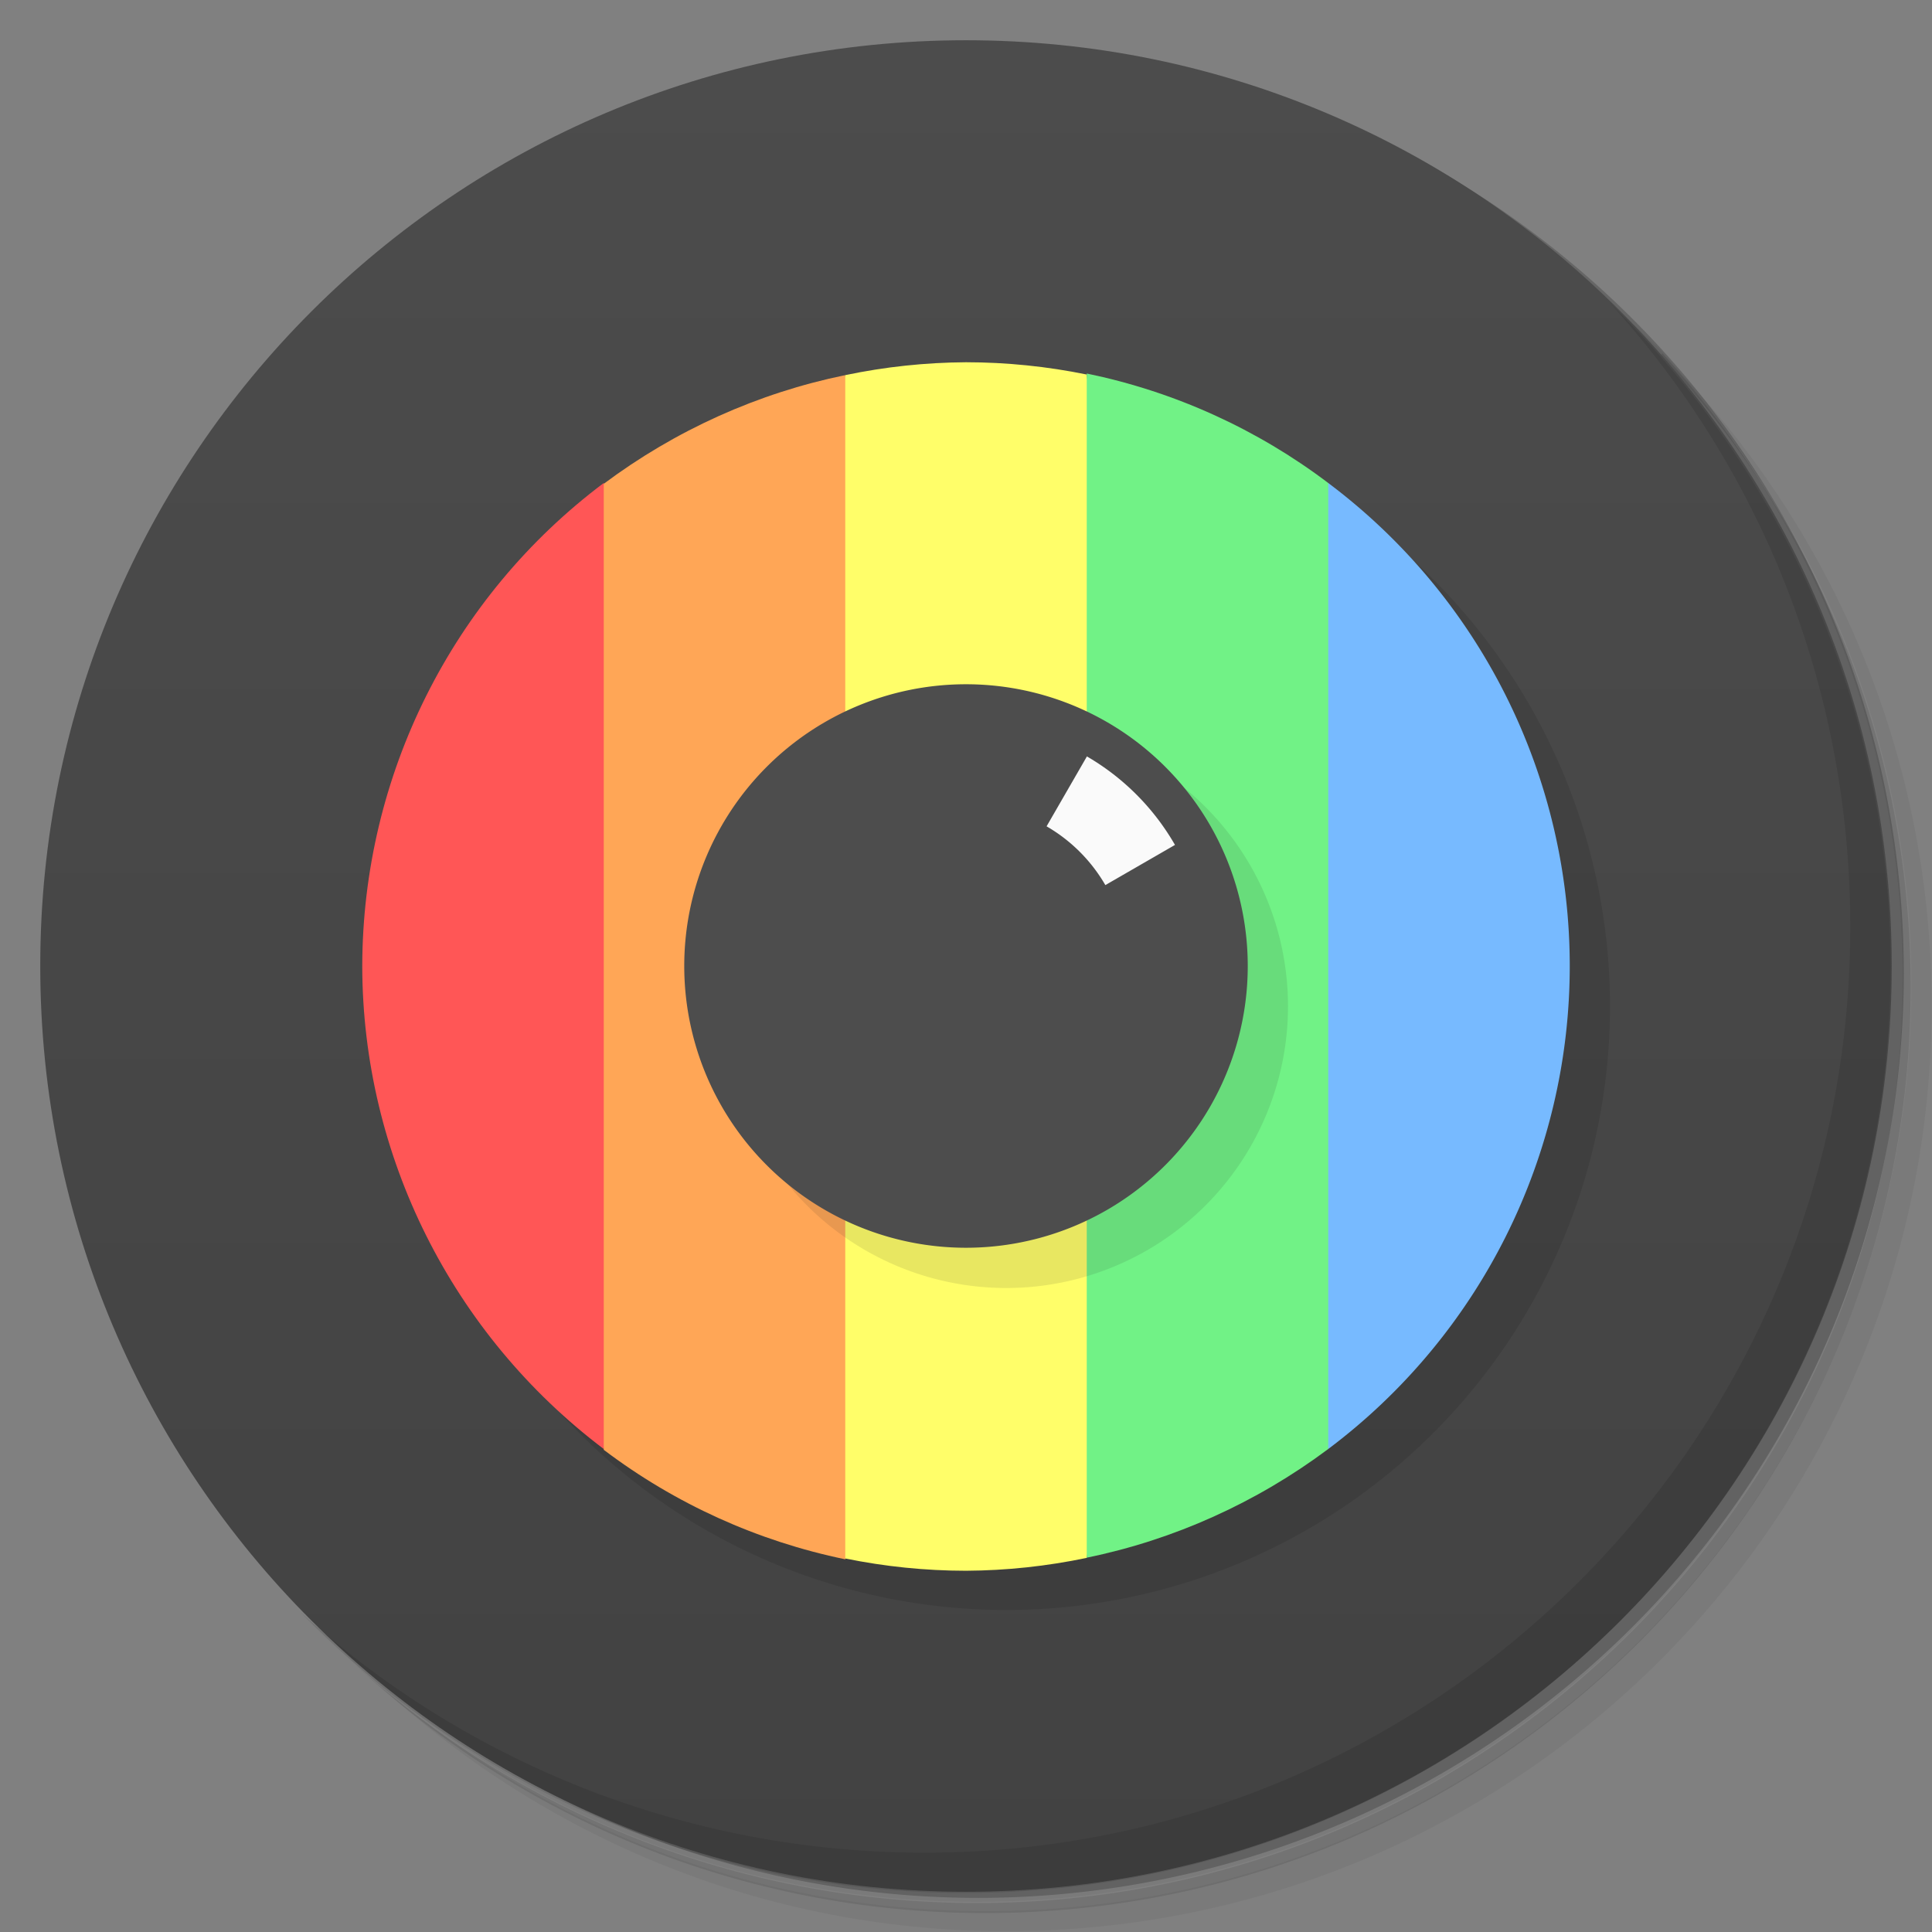 <svg version="1.1" viewBox="0 0 48 48" xmlns="http://www.w3.org/2000/svg">
 <rect x="0" y="0" width="48" height="48" fill="#808080" stroke="none"/>
 <defs>
  <linearGradient id="linearGradient1017" x1="1" x2="47" gradientTransform="rotate(-90,24,24)" gradientUnits="userSpaceOnUse">
   <stop style="stop-color:#424242" offset="0"/>
   <stop style="stop-color:#4c4c4c" offset="1"/>
  </linearGradient>
 </defs>
 <path d="m36.3 5c5.86 4.06 9.69 10.8 9.69 18.5 0 12.4-10.1 22.5-22.5 22.5-7.67 0-14.4-3.83-18.5-9.69 1.04 1.82 2.31 3.5 3.78 4.97 4.08 3.71 9.51 5.97 15.5 5.97 12.7 0 23-10.3 23-23 0-5.95-2.26-11.4-5.97-15.5-1.47-1.48-3.15-2.74-4.97-3.78zm4.97 3.78c3.85 4.11 6.22 9.64 6.22 15.7 0 12.7-10.3 23-23 23-6.08 0-11.6-2.36-15.7-6.22 4.16 4.14 9.88 6.72 16.2 6.72 12.7 0 23-10.3 23-23 0-6.34-2.58-12.1-6.72-16.2z" style="opacity:.05"/>
 <path d="m41.3 8.78c3.71 4.08 5.97 9.51 5.97 15.5 0 12.7-10.3 23-23 23-5.95 0-11.4-2.26-15.5-5.97 4.11 3.85 9.64 6.22 15.7 6.22 12.7 0 23-10.3 23-23 0-6.08-2.36-11.6-6.22-15.7z" style="opacity:.1"/>
 <path d="m31.2 2.38c8.62 3.15 14.8 11.4 14.8 21.1 0 12.4-10.1 22.5-22.5 22.5-9.71 0-18-6.14-21.1-14.8a23 23 0 0 0 44.9-7 23 23 0 0 0-16-21.9z" style="opacity:.2"/>
 <path d="m1 24c0-12.7 10.3-23 23-23s23 10.3 23 23-10.3 23-23 23-23-10.3-23-23z" style="fill:url(#linearGradient1017)"/>
 <path d="m40 25a15 15 0 0 1-15 15 15 15 0 0 1-15-15 15 15 0 0 1 15-15 15 15 0 0 1 15 15z" style="opacity:.1"/>
 <path d="m15 12c-3.77 2.83-5.99 7.27-6 12 0.007 4.71 2.23 9.15 6 12 2.51-7.47 2.82-15.3 0-24z" style="fill:#ff5656"/>
 <path d="m21 9.32c-2.17 0.444-4.22 1.37-6 2.7v24c1.77 1.34 3.82 2.27 6 2.72 2.27-8.79 3.03-18 0-29.4z" style="fill:#ffa656"/>
 <path d="m24 9c-1.01 0.006-2.01 0.113-3 0.32v29.4c0.987 0.202 1.99 0.304 3 0.305 1.01-0.006 2.01-0.113 3-0.32 1.53-9.82 1.14-19.6 0-29.4-0.987-0.202-1.99-0.304-3-0.305z" style="fill:#fffe69"/>
 <path d="m27 9.3v29.4c2.17-0.444 4.22-1.37 6-2.7 2.18-7.17 3.11-14.8 0-24-1.77-1.34-3.82-2.27-6-2.72z" style="fill:#71f286"/>
 <path d="m33 12v24a15 15 0 0 0 6-12 15 15 0 0 0-6-12z" style="fill:#77baff"/>
 <path d="m40 7.53c3.71 4.08 5.97 9.51 5.97 15.5 0 12.7-10.3 23-23 23-5.95 0-11.4-2.26-15.5-5.97 4.18 4.29 10 6.97 16.5 6.97 12.7 0 23-10.3 23-23 0-6.46-2.68-12.3-6.97-16.5z" style="opacity:.1"/>
 <path d="m32 25a7 7 0 0 1-7 7 7 7 0 0 1-7-7 7 7 0 0 1 7-7 7 7 0 0 1 7 7z" style="fill:#1a1a1a;opacity:.1"/>
 <path d="m31 24a7 7 0 0 1-7 7 7 7 0 0 1-7-7 7 7 0 0 1 7-7 7 7 0 0 1 7 7z" style="fill:#4d4d4d"/>
 <path d="m27 18.8-0.998 1.73a4 4 0 0 1 1.46 1.46l1.73-0.998a6 6 0 0 0-2.19-2.2z" style="fill:#fafafa"/>
</svg>
